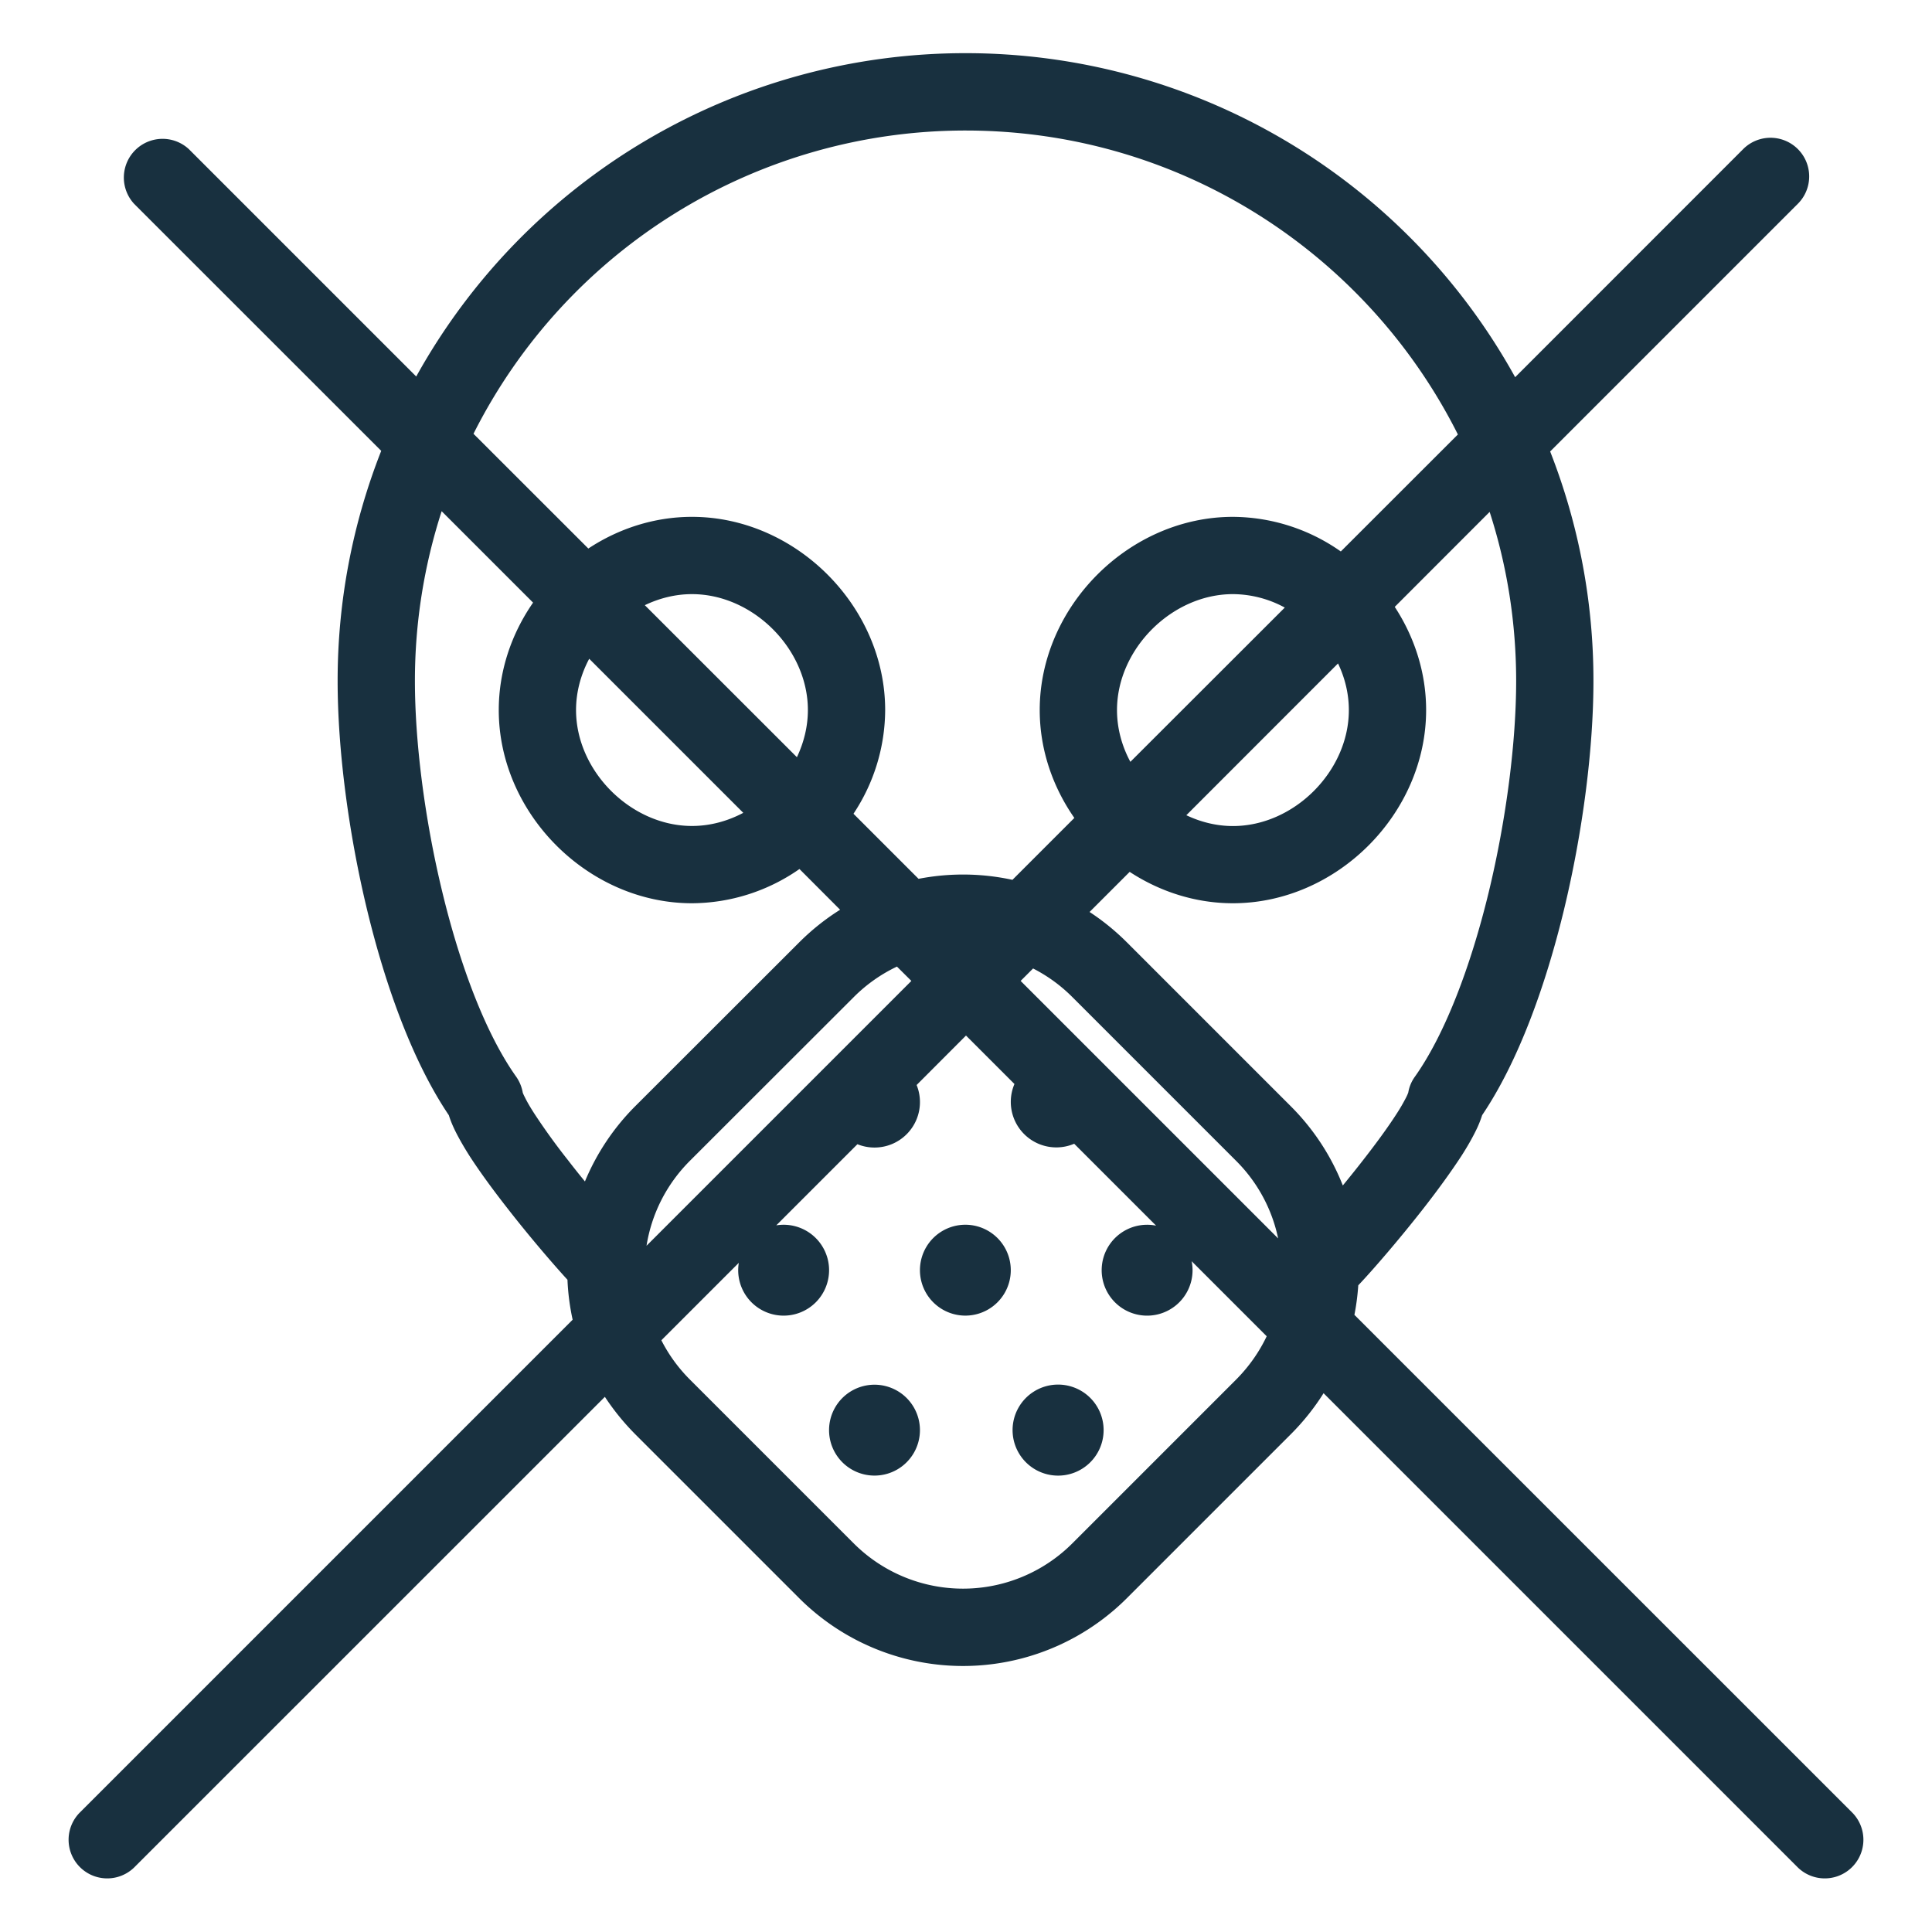 <svg fill="none" height="25" viewBox="0 0 25 25" width="25"><path clip-rule="evenodd" d="m17.576 16.632c.199-.21.539-.605.849-1.002.177-.227.35-.464.488-.676.068-.106.13-.213.18-.314a1.4 1.4 0 0 0 .086-.21c.468-.694.819-1.67 1.056-2.646.248-1.024.384-2.104.384-2.97a8.104 8.104 0 0 0 -.56-2.972l3.205-3.205a.5.5 0 0 0 -.707-.708l-2.951 2.952a8.123 8.123 0 0 0 -7.113-4.193 8.123 8.123 0 0 0 -7.107 4.184l-2.942-2.942a.501.501 0 0 0 -.708.708l3.197 3.196a8.104 8.104 0 0 0 -.564 2.98c0 .867.136 1.947.384 2.971.237.977.587 1.952 1.055 2.646.025.08.057.151.086.21.05.1.113.208.18.314.137.212.312.45.489.676.276.355.578.708.78.929a3 3 0 0 0 .067.517l-6.382 6.382a.5.5 0 0 0 .707.707l6.092-6.091c.112.17.243.333.393.484l2.12 2.12a3 3 0 0 0 4.243 0l2.12-2.12c.164-.164.306-.343.424-.531l6.138 6.138a.5.5 0 0 0 .707-.707l-6.446-6.445c.025-.126.041-.253.05-.381zm-1.037-.607a1.992 1.992 0 0 0 -.543-1.003l-2.12-2.12a1.999 1.999 0 0 0 -.508-.37l-.161.161zm-3.438-4.64a3.016 3.016 0 0 0 -1.215-.013l-.842-.842a2.44 2.44 0 0 0 .41-1.342c0-1.343-1.157-2.5-2.5-2.5-.487 0-.95.152-1.341.41l-1.486-1.485a7.125 7.125 0 0 1 6.367-3.924c2.787 0 5.2 1.6 6.371 3.933l-1.515 1.514a2.447 2.447 0 0 0 -1.396-.448c-1.342 0-2.5 1.157-2.5 2.5 0 .51.167.993.448 1.396l-.8.8zm.998.416c.171.112.333.243.484.394l2.12 2.12c.302.302.526.652.673 1.025.085-.104.174-.214.26-.325.168-.215.322-.425.435-.601a2.36 2.36 0 0 0 .126-.217.511.511 0 0 0 .026-.06.483.483 0 0 1 .086-.205c.387-.546.719-1.416.954-2.383.232-.959.356-1.96.356-2.736 0-.764-.12-1.5-.343-2.189l-1.228 1.229c.255.39.406.85.406 1.335 0 1.343-1.157 2.5-2.5 2.5-.484 0-.945-.15-1.336-.406l-.52.52zm1.252-1.252c.188.089.392.14.603.14.791 0 1.5-.71 1.5-1.5 0-.211-.05-.416-.14-.604zm1.274-2.687a1.42 1.42 0 0 0 -.671-.174c-.79 0-1.5.71-1.5 1.5 0 .237.063.466.173.67zm-10.91-1.247a7.12 7.12 0 0 0 -.346 2.198c0 .776.123 1.777.356 2.736.234.967.566 1.837.954 2.383a.51.51 0 0 1 .085.204v.002a.511.511 0 0 0 .027.059c.027.056.069.129.126.217a8.3 8.3 0 0 0 .434.6c.072.094.146.186.218.274a3.01 3.01 0 0 1 .65-.973l2.122-2.12c.164-.164.342-.305.53-.423l-.526-.527a2.446 2.446 0 0 1 -1.391.443c-1.342 0-2.5-1.157-2.5-2.5 0-.507.165-.988.444-1.39zm1.909 1.91c-.108.203-.17.43-.17.663 0 .79.71 1.5 1.5 1.5.234 0 .46-.062.664-.17l-1.994-1.994zm2.688 1.273c.09-.19.142-.397.142-.61 0-.79-.709-1.5-1.5-1.5-.213 0-.42.052-.61.143zm1.295 2.71.186.185-3.427 3.427c.064-.402.251-.788.56-1.098l2.122-2.12a2 2 0 0 1 .56-.395zm4.784 4.783-.971-.971a.588.588 0 1 1 -.46-.46l-1.06-1.06a.589.589 0 0 1 -.773-.773l-.627-.627-.639.64a.588.588 0 0 1 -.766.766l-1.05 1.05a.588.588 0 1 1 -.485.485l-1.002 1.002c.093.183.216.355.369.508l2.12 2.12a2 2 0 0 0 2.829 0l2.12-2.12c.167-.168.299-.358.395-.56zm-3.9-.267a.588.588 0 1 0 .001-1.176.588.588 0 0 0 0 1.176zm1.177 2.07a.589.589 0 1 0 -.001-1.177.589.589 0 0 0 .001 1.177zm-1.764-.588a.588.588 0 1 1 -1.176 0 .588.588 0 0 1 1.176 0z" fill="#18303f" fill-rule="evenodd"/></svg>